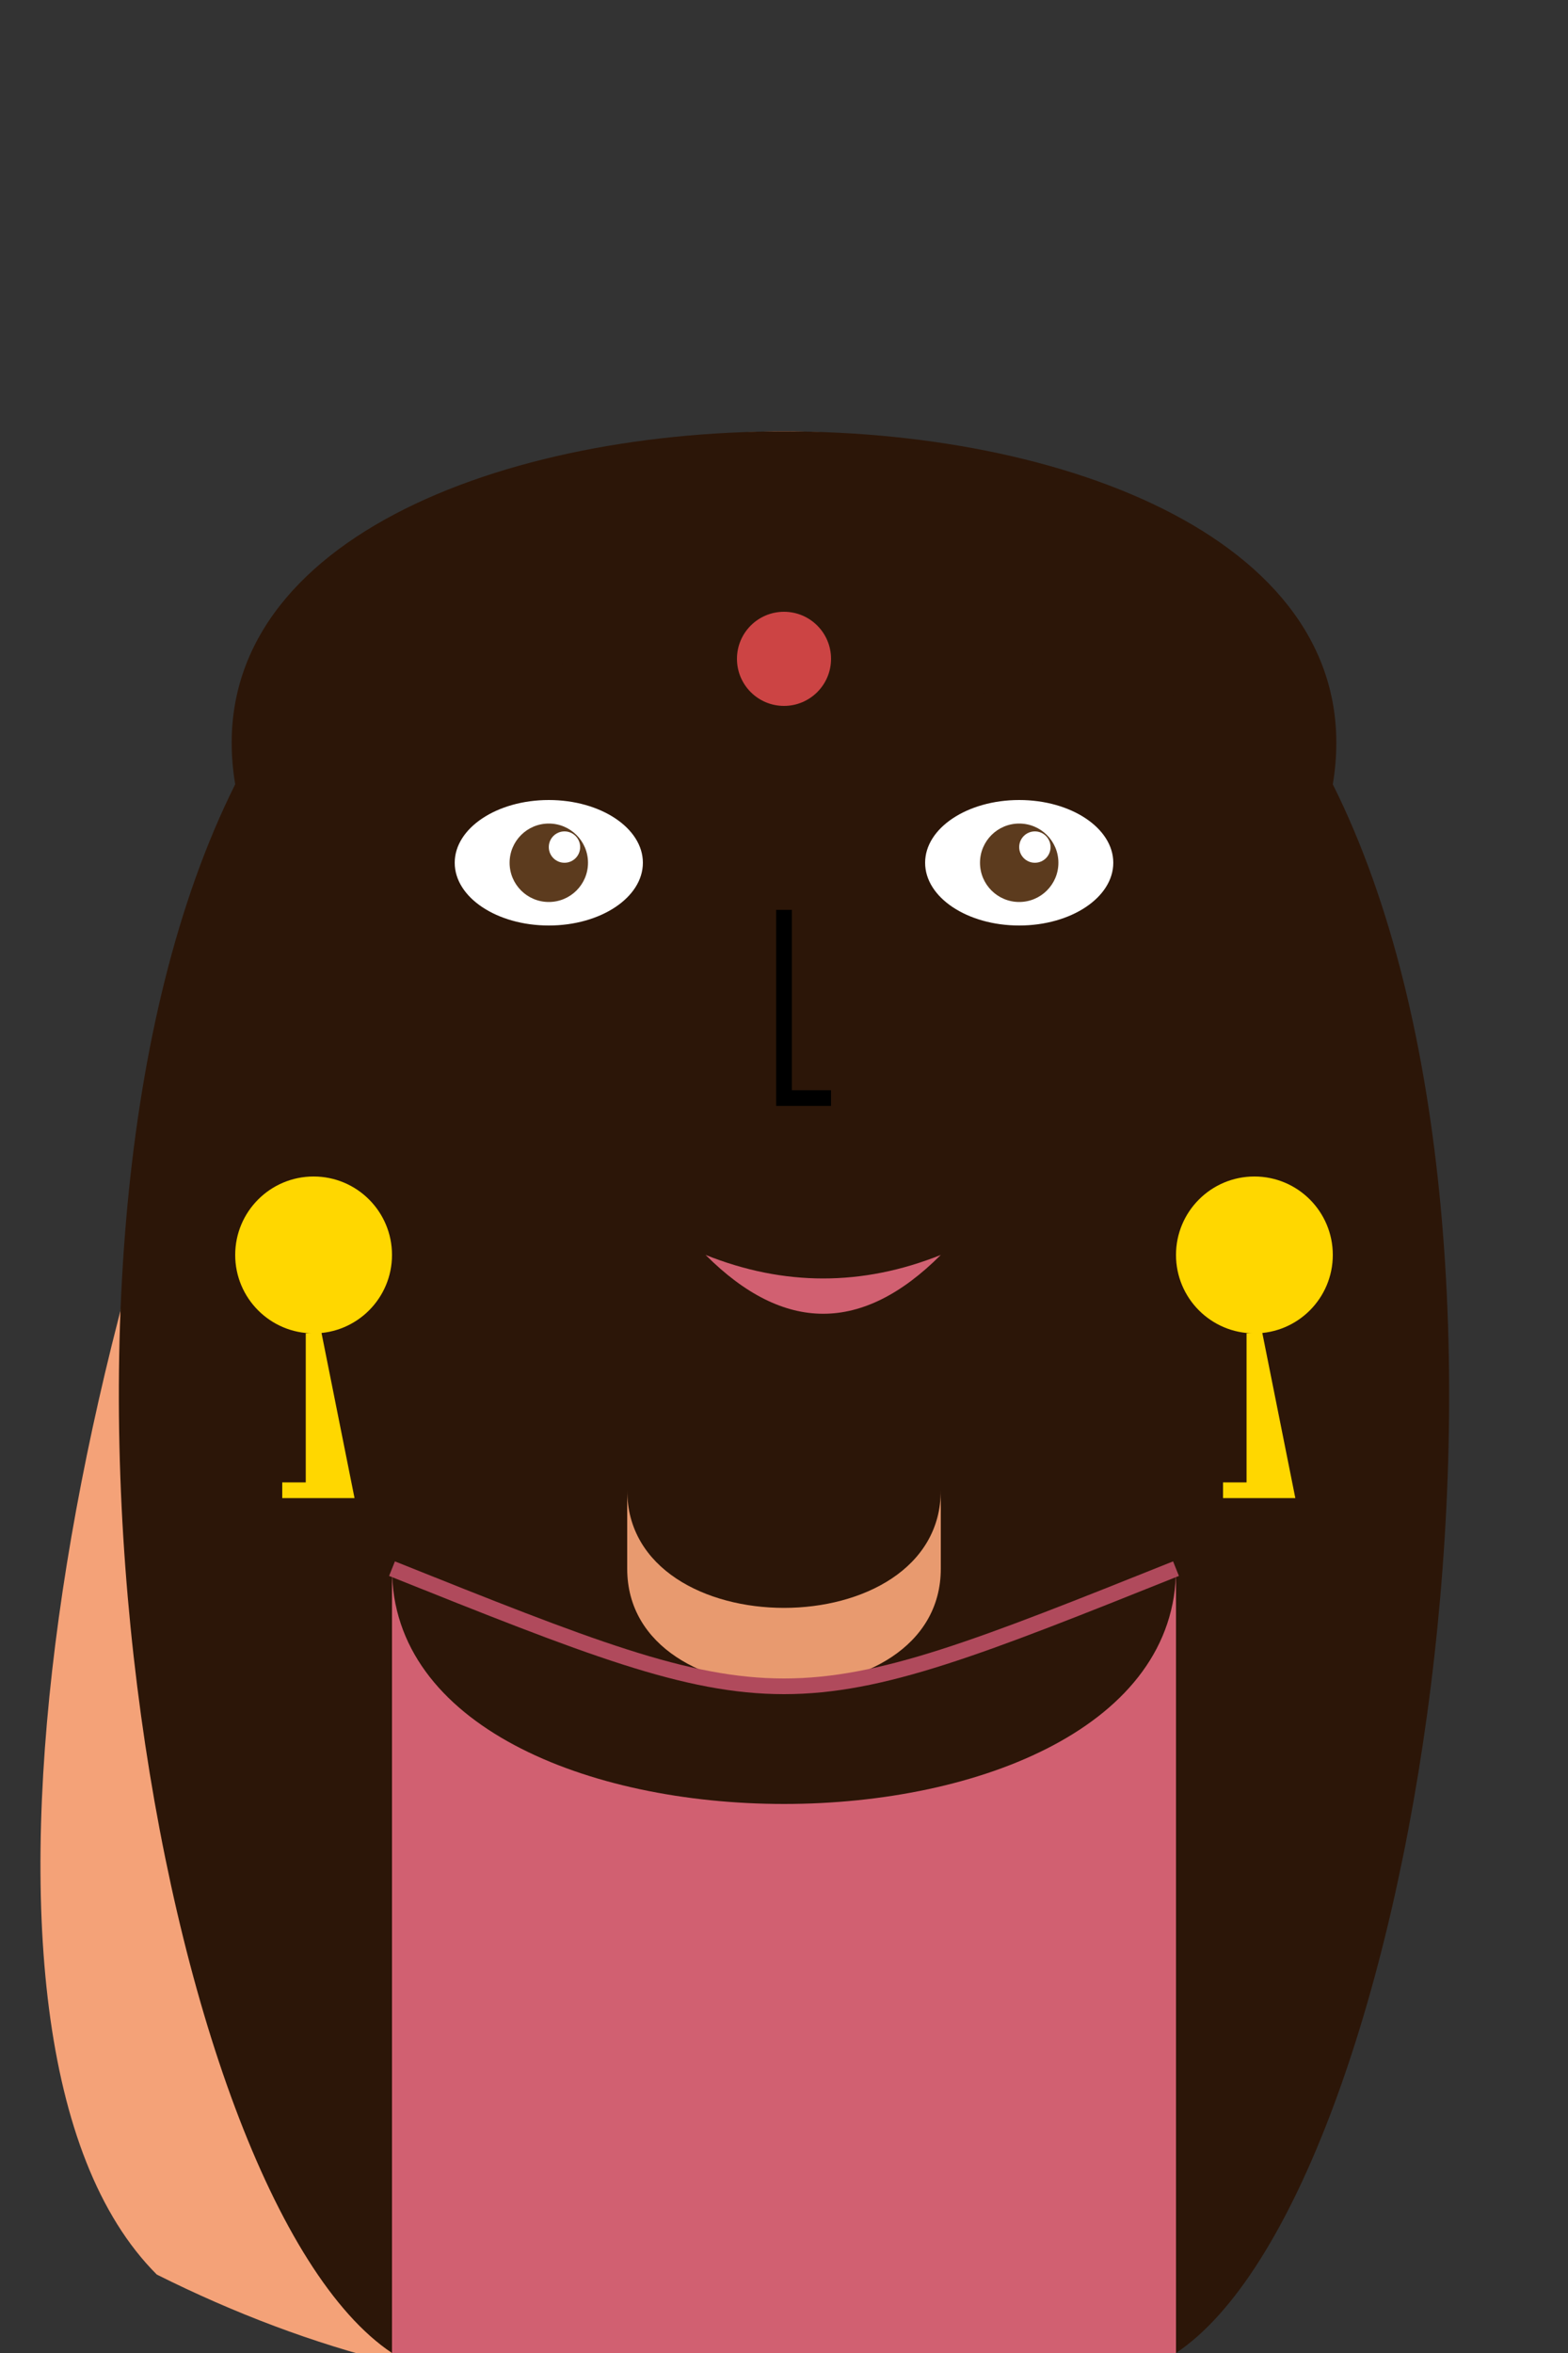 <svg
      width="100"
      height="150"
      viewBox="0 0 100 150"
      xmlns="http://www.w3.org/2000/svg"
      data-ai-hint="woman portrait"
    >
      <rect x="0" y="0" width="100" height="150" fill="#333333" stroke="none"/>
      <g>
        {/* Face */}
        <path
          d="M20 50 C 20 20, 80 20, 80 50 C 95 80, 85 130, 70 145 C 50 155, 30 155, 10 145 C -5 130, 5 80, 20 50 Z"
          fill="#f4a278" 
        />
        {/* Hair */}
        <path
          d="M15 50 C 10 20, 90 20, 85 50 C 100 80, 90 140, 75 150 L 25 150 C 10 140, 0 80, 15 50 Z"
          fill="#2C1608"
        />

        {/* Eyes */}
        <ellipse cx="35" cy="55" rx="6" ry="4" fill="#fff" />
        <ellipse cx="65" cy="55" rx="6" ry="4" fill="#fff" />
        <circle cx="35" cy="55" r="2.5" fill="#5C3B1E" />
        <circle cx="65" cy="55" r="2.5" fill="#5C3B1E" />
        <circle cx="36" cy="54" r="1" fill="#fff" />
        <circle cx="66" cy="54" r="1" fill="#fff" />
        
        {/* Eyebrows */}
        <path d="M 30 45 C 35 42, 40 42, 45 45" stroke="#2C1608" strokeWidth="2" fill="none" />
        <path d="M 60 45 C 65 42, 70 42, 75 45" stroke="#2C1608" strokeWidth="2" fill="none" />

        {/* Nose */}
        <path d="M 50 58 L 50 70 L 53 70" stroke="#000" strokeOpacity="0.3" strokeWidth="1" fill="none" />

        {/* Mouth */}
        <path d="M 45 80 C 50 85, 55 85, 60 80 C 55 82, 50 82, 45 80" fill="#d16071" />
        
        {/* Forehead dot (Bindi) */}
        <circle cx="50" cy="42" r="3" fill="#c44" />
        
        {/* Neck */}
        <path d="M40 95 C 40 105, 60 105, 60 95 L 60 100 C 60 110, 40 110, 40 100 Z" fill="#e89a6f" />

        {/* Blouse */}
        <path d="M25 100 C 25 120, 75 120, 75 100 L 75 150 L 25 150 Z" fill="#d16071" />
        <path d="M25 100 C 50 110, 50 110, 75 100" stroke="#b04a5c" strokeWidth="2" fill="none" />

        {/* Earrings */}
        <circle cx="20" cy="80" r="5" fill="#ffd700" />
        <path d="M20 85 L 20 95 L 18 95 L 22 95 Z" stroke="#ffd700" strokeWidth="1" fill="#ffd700" />
        <circle cx="80" cy="80" r="5" fill="#ffd700" />
        <path d="M80 85 L 80 95 L 78 95 L 82 95 Z" stroke="#ffd700" strokeWidth="1" fill="#ffd700" />
      </g>
    </svg>